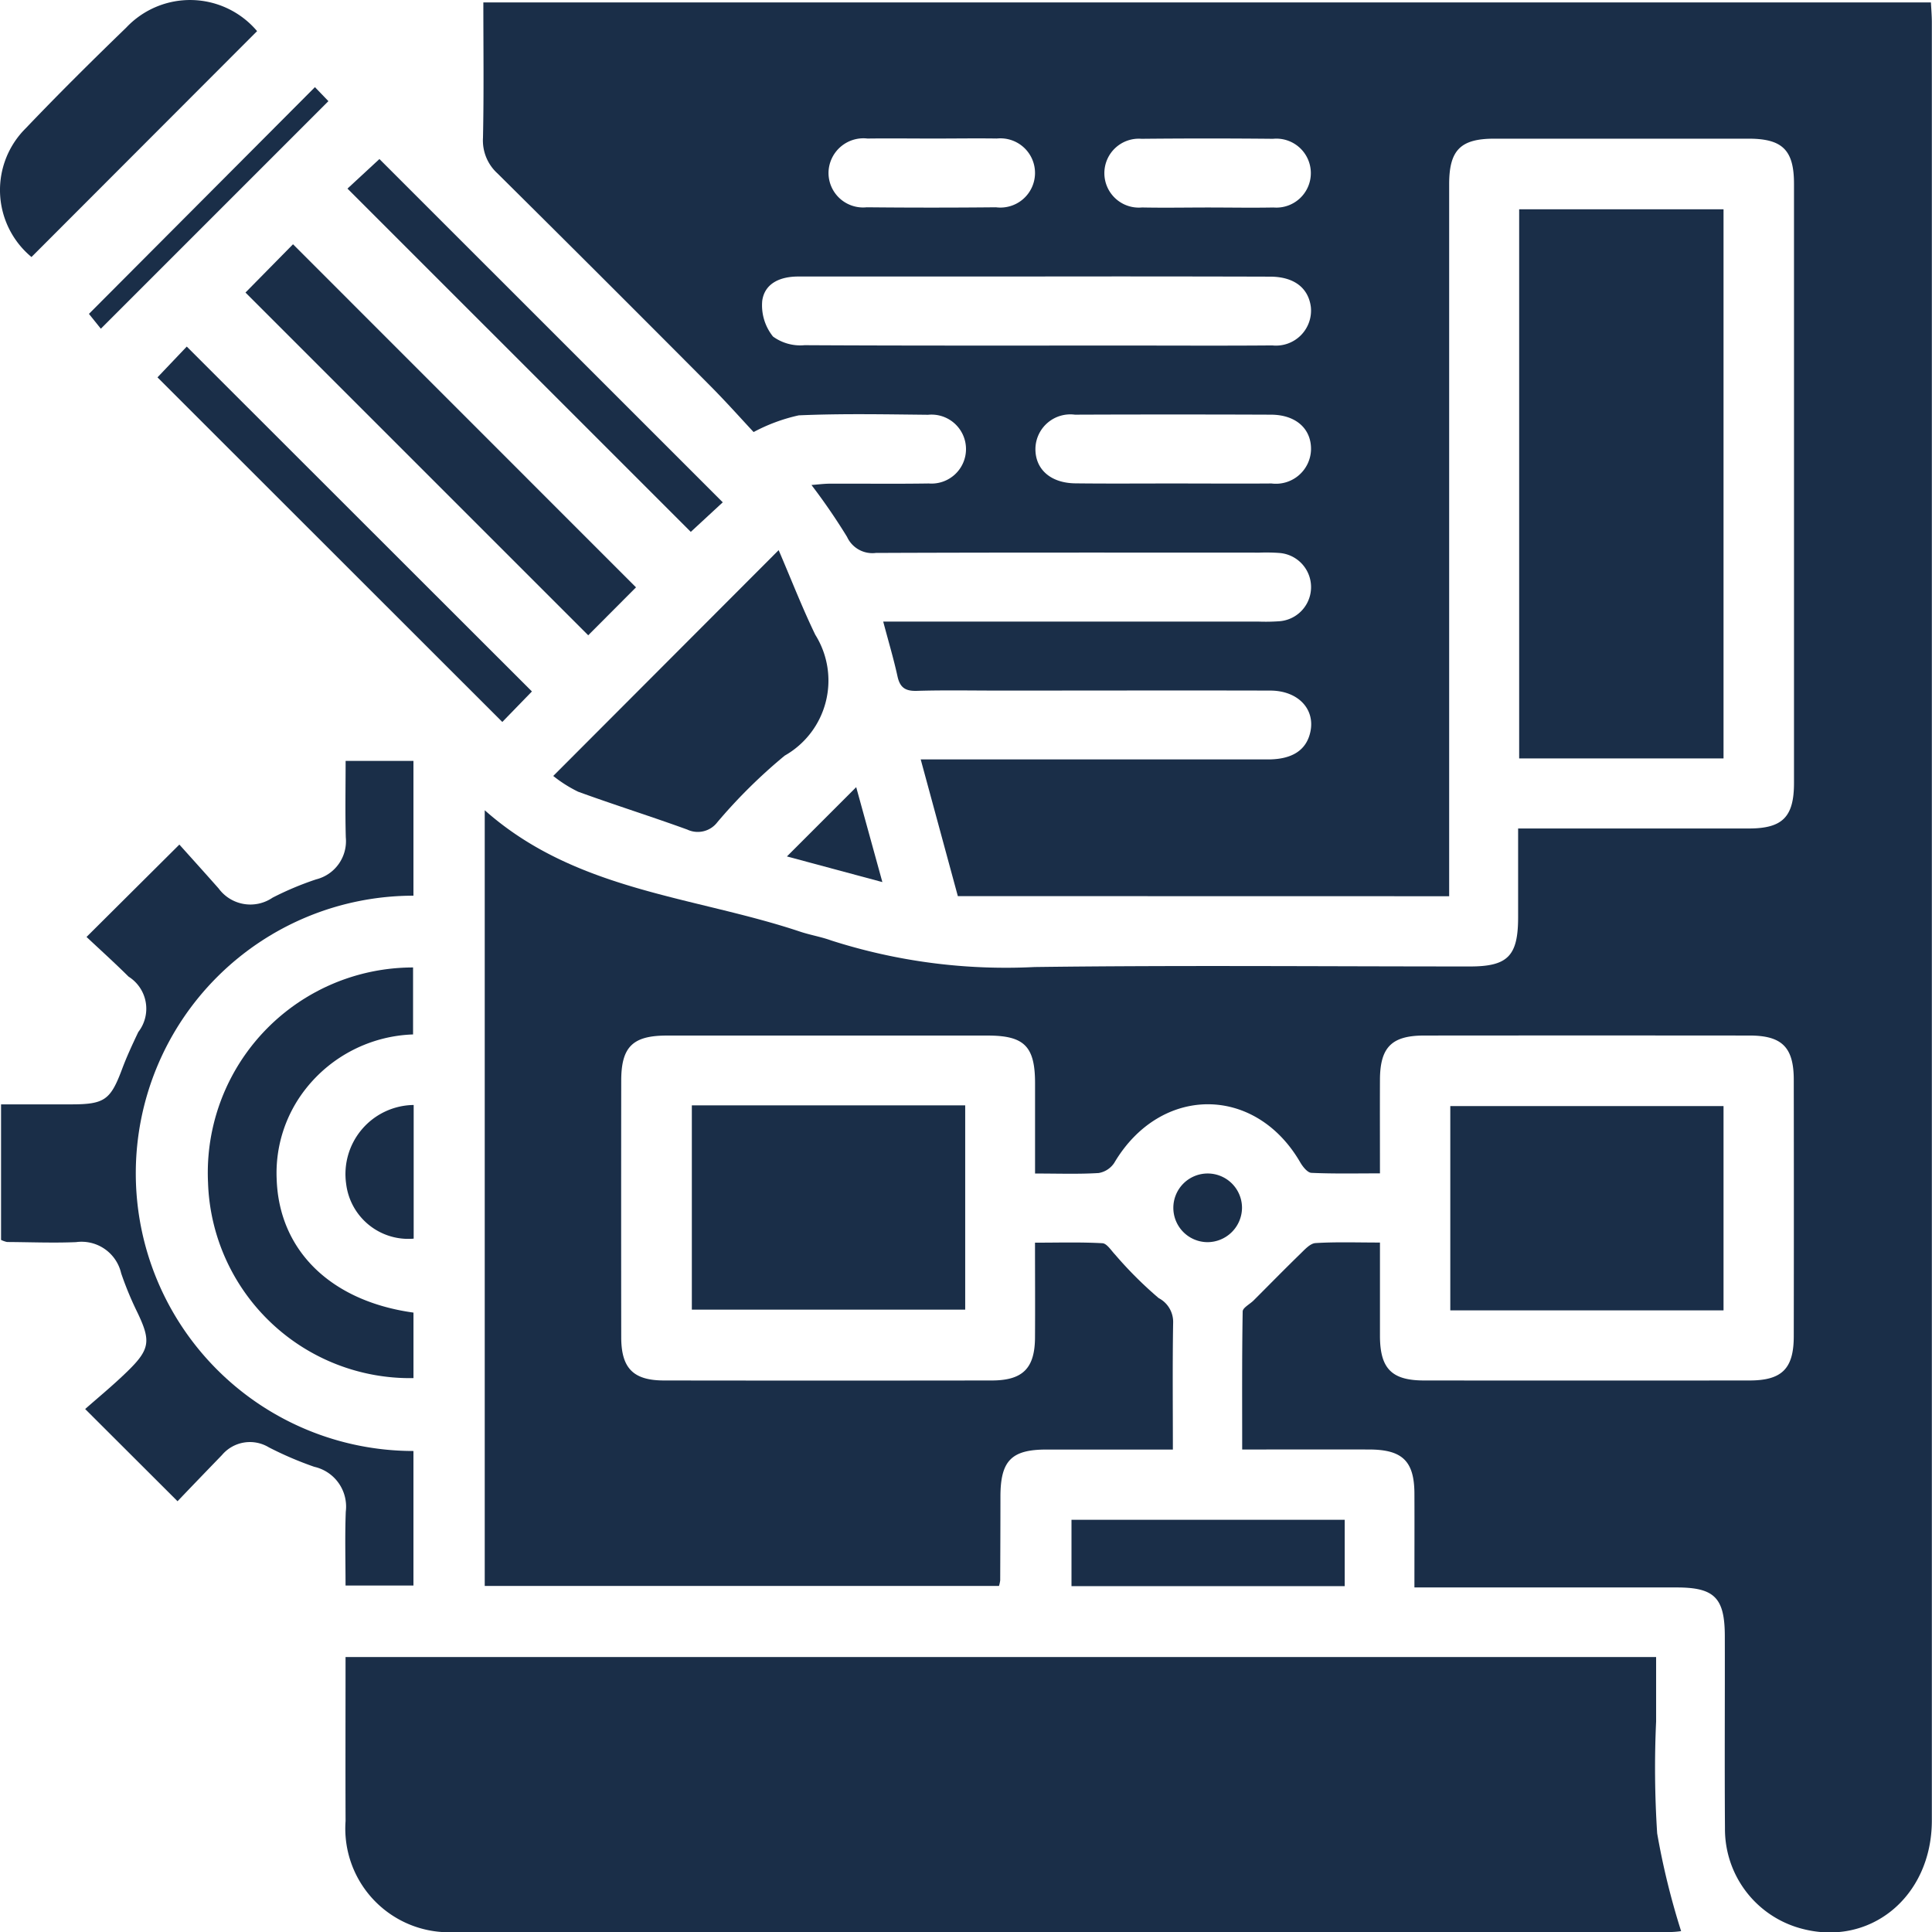 <svg xmlns="http://www.w3.org/2000/svg" width="75.29" height="75.301" viewBox="0 0 75.29 75.301">
  <g id="Group_125804" data-name="Group 125804" transform="translate(-922.334 -502.325)">
    <path id="Path_175390" data-name="Path 175390" d="M959.661,537.247l-1.447-5.327h1.016q6.258,0,12.516,0c.959,0,1.509-.372,1.656-1.089.182-.886-.493-1.592-1.566-1.594-3.527-.009-7.055,0-10.583,0-1.064,0-2.129-.021-3.192.011-.444.013-.655-.127-.751-.563-.148-.679-.348-1.346-.557-2.136H971.4a7.3,7.3,0,0,0,.755-.012,1.334,1.334,0,0,0,.019-2.664,7.061,7.061,0,0,0-.756-.012c-4.984,0-9.968-.009-14.951.012a1.086,1.086,0,0,1-1.123-.625,24.042,24.042,0,0,0-1.387-2.023c.257-.019.482-.05.708-.051,1.288-.005,2.576.012,3.864-.008a1.344,1.344,0,1,0-.029-2.677c-1.68-.017-3.362-.051-5.038.022a6.872,6.872,0,0,0-1.76.651c-.454-.485-1.067-1.175-1.717-1.828q-4.117-4.139-8.263-8.25a1.734,1.734,0,0,1-.566-1.393c.037-1.734.014-3.47.014-5.271h56.412c.012.247.036.516.036.785q0,35.031,0,70.062c0,3-2.45,4.977-5.162,4.193a4.011,4.011,0,0,1-2.9-3.888c-.018-2.492,0-4.985-.006-7.477,0-1.5-.4-1.907-1.873-1.907q-4.62,0-9.239,0h-.984c0-1.275.005-2.471,0-3.667-.007-1.251-.467-1.7-1.735-1.709-1.621-.005-3.242,0-4.977,0,0-1.819-.011-3.6.019-5.378,0-.146.28-.285.426-.431.6-.6,1.2-1.213,1.811-1.807.178-.172.391-.415.6-.428.8-.05,1.612-.021,2.513-.021,0,1.26,0,2.454,0,3.649.006,1.265.458,1.725,1.717,1.726q6.341.006,12.683,0c1.264,0,1.724-.459,1.726-1.718q.008-5,0-10c0-1.264-.458-1.723-1.718-1.724q-6.342-.006-12.684,0c-1.266,0-1.718.455-1.724,1.717-.005,1.175,0,2.35,0,3.654-.907,0-1.791.02-2.671-.02-.154-.007-.339-.242-.438-.413-1.756-3.023-5.452-3.009-7.243.02a.906.906,0,0,1-.613.4c-.78.048-1.564.019-2.476.019,0-1.193,0-2.355,0-3.518,0-1.437-.417-1.857-1.839-1.858q-6.256,0-12.515,0c-1.326,0-1.771.441-1.773,1.752q-.006,5,0,10c0,1.213.469,1.688,1.668,1.689q6.384.009,12.767,0c1.211,0,1.682-.471,1.69-1.67s0-2.4,0-3.7c.912,0,1.771-.026,2.625.021.176.009.343.284.5.448a15.359,15.359,0,0,0,1.694,1.69,1.047,1.047,0,0,1,.564.974c-.027,1.615-.01,3.232-.01,4.929-1.7,0-3.313,0-4.93,0-1.362,0-1.786.436-1.79,1.82,0,1.092-.005,2.184-.009,3.276a1.373,1.373,0,0,1-.047.22H941.224V533.9c3.555,3.157,8.149,3.346,12.292,4.732.4.133.816.2,1.21.343a22.278,22.278,0,0,0,7.926,1.035c5.655-.073,11.312-.021,16.968-.022,1.472,0,1.873-.41,1.875-1.907,0-1.117,0-2.234,0-3.47h.93q4.032,0,8.063,0c1.311,0,1.758-.45,1.758-1.771q0-11.676,0-23.354c0-1.312-.449-1.756-1.769-1.757q-4.956,0-9.912,0c-1.314,0-1.756.446-1.757,1.769q0,13.357,0,26.714v1.039Zm3.017-24.146h-1.344q-3.948,0-7.895,0c-.689,0-1.3.256-1.4.939a1.943,1.943,0,0,0,.419,1.4,1.808,1.808,0,0,0,1.231.337c4.2.023,8.4.014,12.6.014,1.876,0,3.752.011,5.628-.005a1.365,1.365,0,0,0,1.5-1.507c-.1-.74-.66-1.171-1.583-1.173Q967.256,513.093,962.678,513.1Zm5.342,8.065c1.288,0,2.576.01,3.864,0a1.368,1.368,0,0,0,1.54-1.307c.021-.818-.583-1.37-1.557-1.374q-3.822-.015-7.643,0a1.361,1.361,0,0,0-1.539,1.3c-.021.818.583,1.366,1.556,1.376C965.5,521.176,966.76,521.166,968.02,521.166Zm-9.358-13.442c-.84,0-1.68-.011-2.519,0a1.362,1.362,0,0,0-1.522,1.323,1.348,1.348,0,0,0,1.489,1.356q2.519.025,5.038,0a1.349,1.349,0,1,0,.034-2.68C960.342,507.711,959.5,507.725,958.662,507.724Zm10.7,2.687c.868,0,1.736.016,2.6,0a1.344,1.344,0,1,0-.019-2.677q-2.562-.025-5.123,0a1.343,1.343,0,1,0,.019,2.676C967.686,510.427,968.526,510.412,969.366,510.411Z" fill="#1a2e48"/>
    <path id="Path_175391" data-name="Path 175391" d="M935.8,566.9h51.073v2.508a39.436,39.436,0,0,0,.041,4.364,29.05,29.05,0,0,0,.933,3.809,3.357,3.357,0,0,1-.462.036q-23.646,0-47.293,0a4.041,4.041,0,0,1-4.291-4.328C935.793,571.2,935.8,569.1,935.8,566.9Z" fill="#1a2e48"/>
    <path id="Path_175392" data-name="Path 175392" d="M989.5,531.881h-7.964v-21.4H989.5Z" fill="#1a2e48"/>
    <path id="Path_175393" data-name="Path 175393" d="M922.375,550.644v-5.282h2.735c1.3,0,1.53-.175,1.976-1.361.186-.5.41-.979.637-1.458a1.478,1.478,0,0,0-.379-2.159c-.555-.551-1.136-1.075-1.638-1.546l3.618-3.6c.426.475.982,1.09,1.531,1.711a1.534,1.534,0,0,0,2.1.359,11.978,11.978,0,0,1,1.7-.714,1.535,1.535,0,0,0,1.155-1.635c-.027-.975-.007-1.951-.007-2.982h2.643v5.253a10.82,10.82,0,0,0,0,21.64v5.244H935.8c0-.942-.028-1.911.009-2.878a1.59,1.59,0,0,0-1.229-1.75,13.647,13.647,0,0,1-1.769-.758,1.425,1.425,0,0,0-1.827.3c-.6.621-1.2,1.243-1.731,1.8l-3.6-3.593c.476-.422,1.077-.914,1.632-1.454.9-.871.931-1.2.413-2.29a13.008,13.008,0,0,1-.642-1.546,1.584,1.584,0,0,0-1.761-1.214c-.894.037-1.791,0-2.686-.005A1.01,1.01,0,0,1,922.375,550.644Z" fill="#1a2e48"/>
    <path id="Path_175394" data-name="Path 175394" d="M949.295,545.4h10.653v7.962H949.295Z" fill="#1a2e48"/>
    <path id="Path_175395" data-name="Path 175395" d="M989.5,553.39H978.852v-7.961H989.5Z" fill="#1a2e48"/>
    <path id="Path_175396" data-name="Path 175396" d="M943.894,532.564l8.784-8.8c.49,1.138.915,2.239,1.429,3.3a3.363,3.363,0,0,1-1.193,4.708,20.755,20.755,0,0,0-2.622,2.591.958.958,0,0,1-1.173.291c-1.412-.513-2.847-.963-4.258-1.477A5.2,5.2,0,0,1,943.894,532.564Z" fill="#1a2e48"/>
    <path id="Path_175397" data-name="Path 175397" d="M947.119,525.214l-1.862,1.868L931.9,513.726l1.853-1.882Z" fill="#1a2e48"/>
    <path id="Path_175398" data-name="Path 175398" d="M938.447,553.477v2.553a7.877,7.877,0,0,1-8.006-7.619,8,8,0,0,1,7.99-8.384v2.61a5.561,5.561,0,0,0-4.183,2.12,5.3,5.3,0,0,0-1.132,3.519C933.209,551.055,935.22,553.031,938.447,553.477Z" fill="#1a2e48"/>
    <path id="Path_175399" data-name="Path 175399" d="M923.561,512.341a3.389,3.389,0,0,1-.22-5.021c1.274-1.336,2.586-2.636,3.912-3.919a3.418,3.418,0,0,1,5.1.137Z" fill="#1a2e48"/>
    <path id="Path_175400" data-name="Path 175400" d="M935.875,509.675l1.245-1.152L950.5,521.9l-1.246,1.152Z" fill="#1a2e48"/>
    <path id="Path_175401" data-name="Path 175401" d="M928.471,517.031l1.141-1.2,13.451,13.44-1.154,1.189Z" fill="#1a2e48"/>
    <path id="Path_175402" data-name="Path 175402" d="M974.737,561.551v2.587H964.09v-2.587Z" fill="#1a2e48"/>
    <path id="Path_175403" data-name="Path 175403" d="M926.264,515.135l-.464-.578,8.807-8.836.525.546Z" fill="#1a2e48"/>
    <path id="Path_175404" data-name="Path 175404" d="M938.455,545.386c0,1.766,0,3.487,0,5.209a2.439,2.439,0,0,1-2.631-2.132A2.693,2.693,0,0,1,938.455,545.386Z" fill="#1a2e48"/>
    <path id="Path_175405" data-name="Path 175405" d="M953,535.7,955.7,533l1.02,3.7Z" fill="#1a2e48"/>
    <path id="Path_175406" data-name="Path 175406" d="M969.389,550.732a1.338,1.338,0,1,1,1.346-1.329A1.349,1.349,0,0,1,969.389,550.732Z" fill="#1a2e48"/>
  </g>
</svg>
